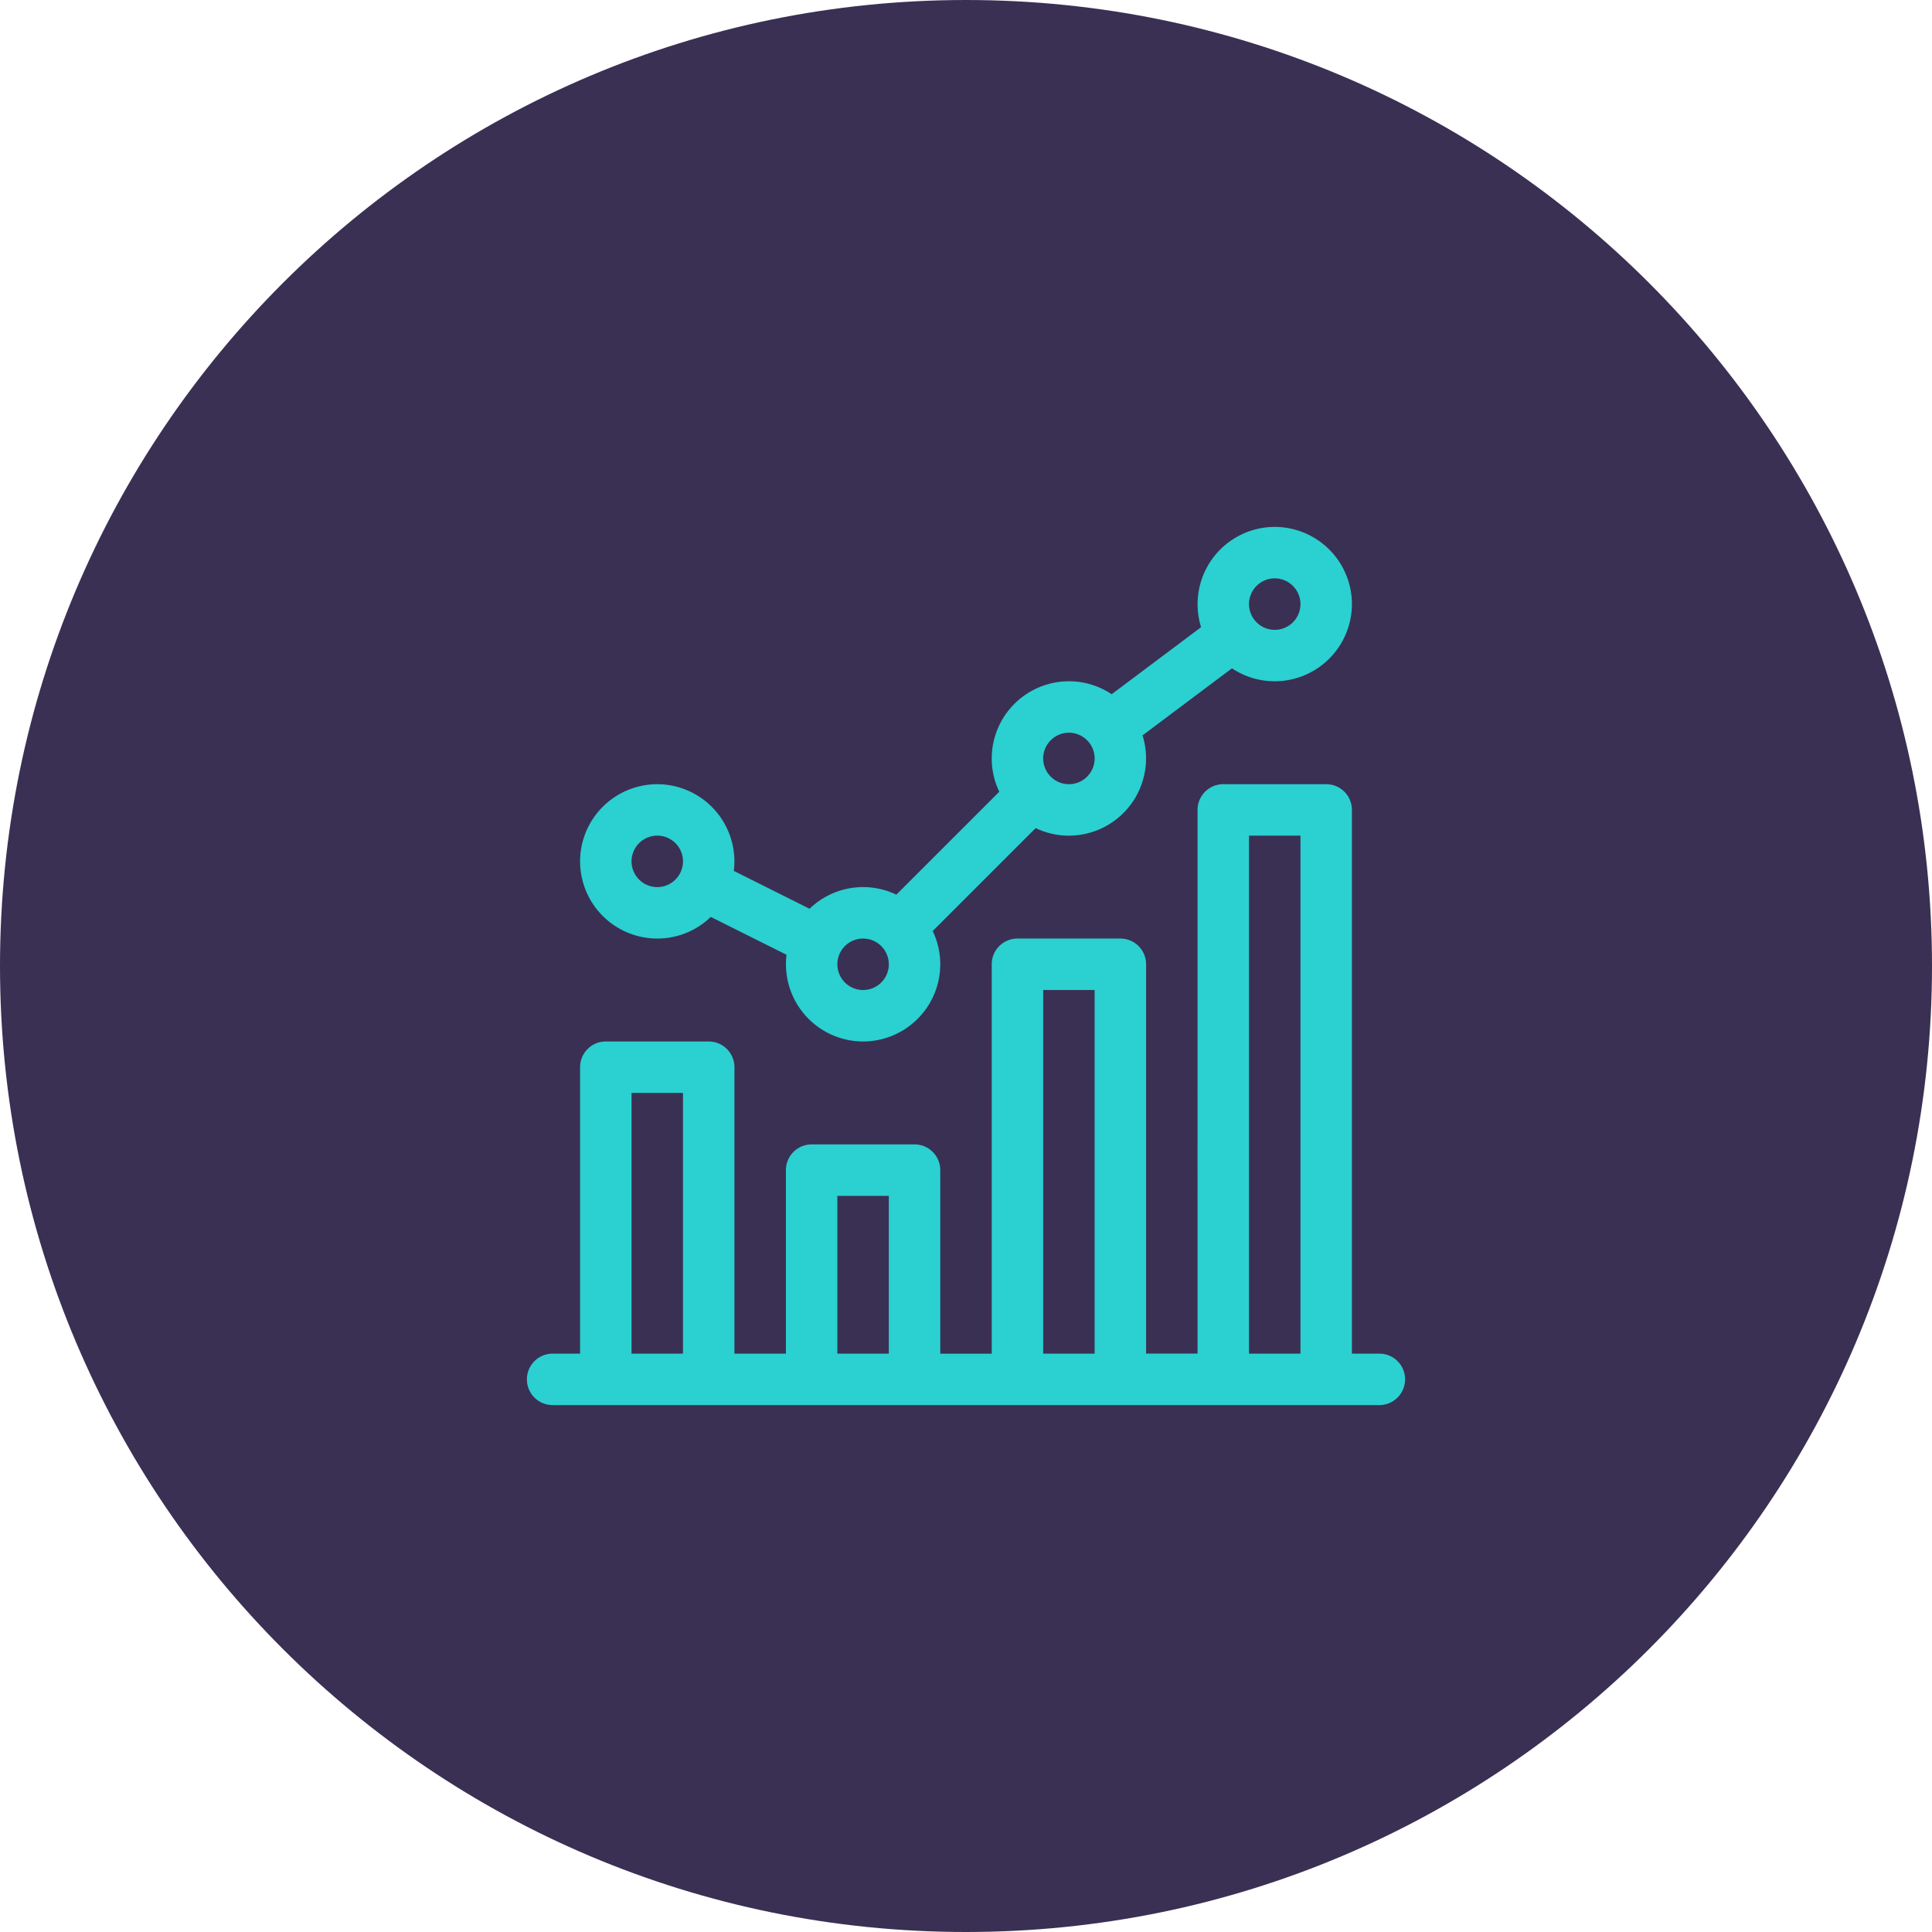 <svg width="88" height="88" fill="none" xmlns="http://www.w3.org/2000/svg"><path d="M88 44c0 24.3-19.7 44-44 44S0 68.3 0 44 19.7 0 44 0s44 19.7 44 44Z" fill="#3A3054"/><path fill-rule="evenodd" clip-rule="evenodd" d="M32.376 41.764a3.503 3.503 0 0 1-2.438.986 3.52 3.52 0 0 1-3.516-3.516 3.52 3.52 0 0 1 3.515-3.515 3.52 3.52 0 0 1 3.488 3.949l3.45 1.725a3.502 3.502 0 0 1 3.952-.643l4.689-4.688a3.496 3.496 0 0 1-.344-1.515 3.52 3.52 0 0 1 3.516-3.516c.72 0 1.389.218 1.947.59l4.073-3.054A3.52 3.52 0 0 1 58.063 24a3.52 3.52 0 0 1 3.515 3.516 3.52 3.52 0 0 1-3.516 3.515c-.72 0-1.389-.217-1.947-.59l-4.073 3.055a3.52 3.52 0 0 1-3.355 4.567 3.496 3.496 0 0 1-1.514-.344l-4.689 4.688c.22.459.344.973.344 1.515a3.52 3.52 0 0 1-3.516 3.516 3.52 3.52 0 0 1-3.487-3.95l-3.45-1.724Zm26.858-14.248c0-.646-.525-1.172-1.172-1.172-.646 0-1.171.526-1.171 1.172 0 .646.525 1.172 1.172 1.172.646 0 1.171-.526 1.171-1.172Zm-10.547 5.859c.647 0 1.172.526 1.172 1.172 0 .646-.525 1.172-1.172 1.172a1.173 1.173 0 0 1-1.171-1.172c0-.646.525-1.172 1.172-1.172Zm-8.203 10.547c0-.646-.525-1.172-1.172-1.172-.646 0-1.171.526-1.171 1.172 0 .646.525 1.172 1.172 1.172.646 0 1.171-.526 1.171-1.172Zm-10.547-5.86c.647 0 1.172.526 1.172 1.172 0 .646-.525 1.172-1.172 1.172a1.173 1.173 0 0 1-1.171-1.172c0-.646.525-1.172 1.172-1.172Zm31.641 23.594h1.25a1.172 1.172 0 1 1 0 2.344H25.172a1.172 1.172 0 1 1 0-2.344h1.25V48.61c0-.647.524-1.172 1.172-1.172h4.687c.648 0 1.172.525 1.172 1.172v13.047h2.344v-8.36c0-.646.525-1.171 1.172-1.171h4.687c.648 0 1.172.525 1.172 1.172v8.36h2.344V43.921c0-.647.525-1.172 1.172-1.172h4.687c.648 0 1.172.525 1.172 1.172v17.734h2.344V36.891c0-.648.525-1.172 1.172-1.172h4.687c.648 0 1.172.524 1.172 1.172v24.765Zm-2.344 0V38.063h-2.343v23.593h2.343ZM47.516 45.094h2.343v16.562h-2.343V45.094Zm-7.032 16.562V54.47h-2.343v7.187h2.343ZM28.766 49.781h2.343v11.875h-2.343V49.781Z" fill="#2BD0D0"/></svg>